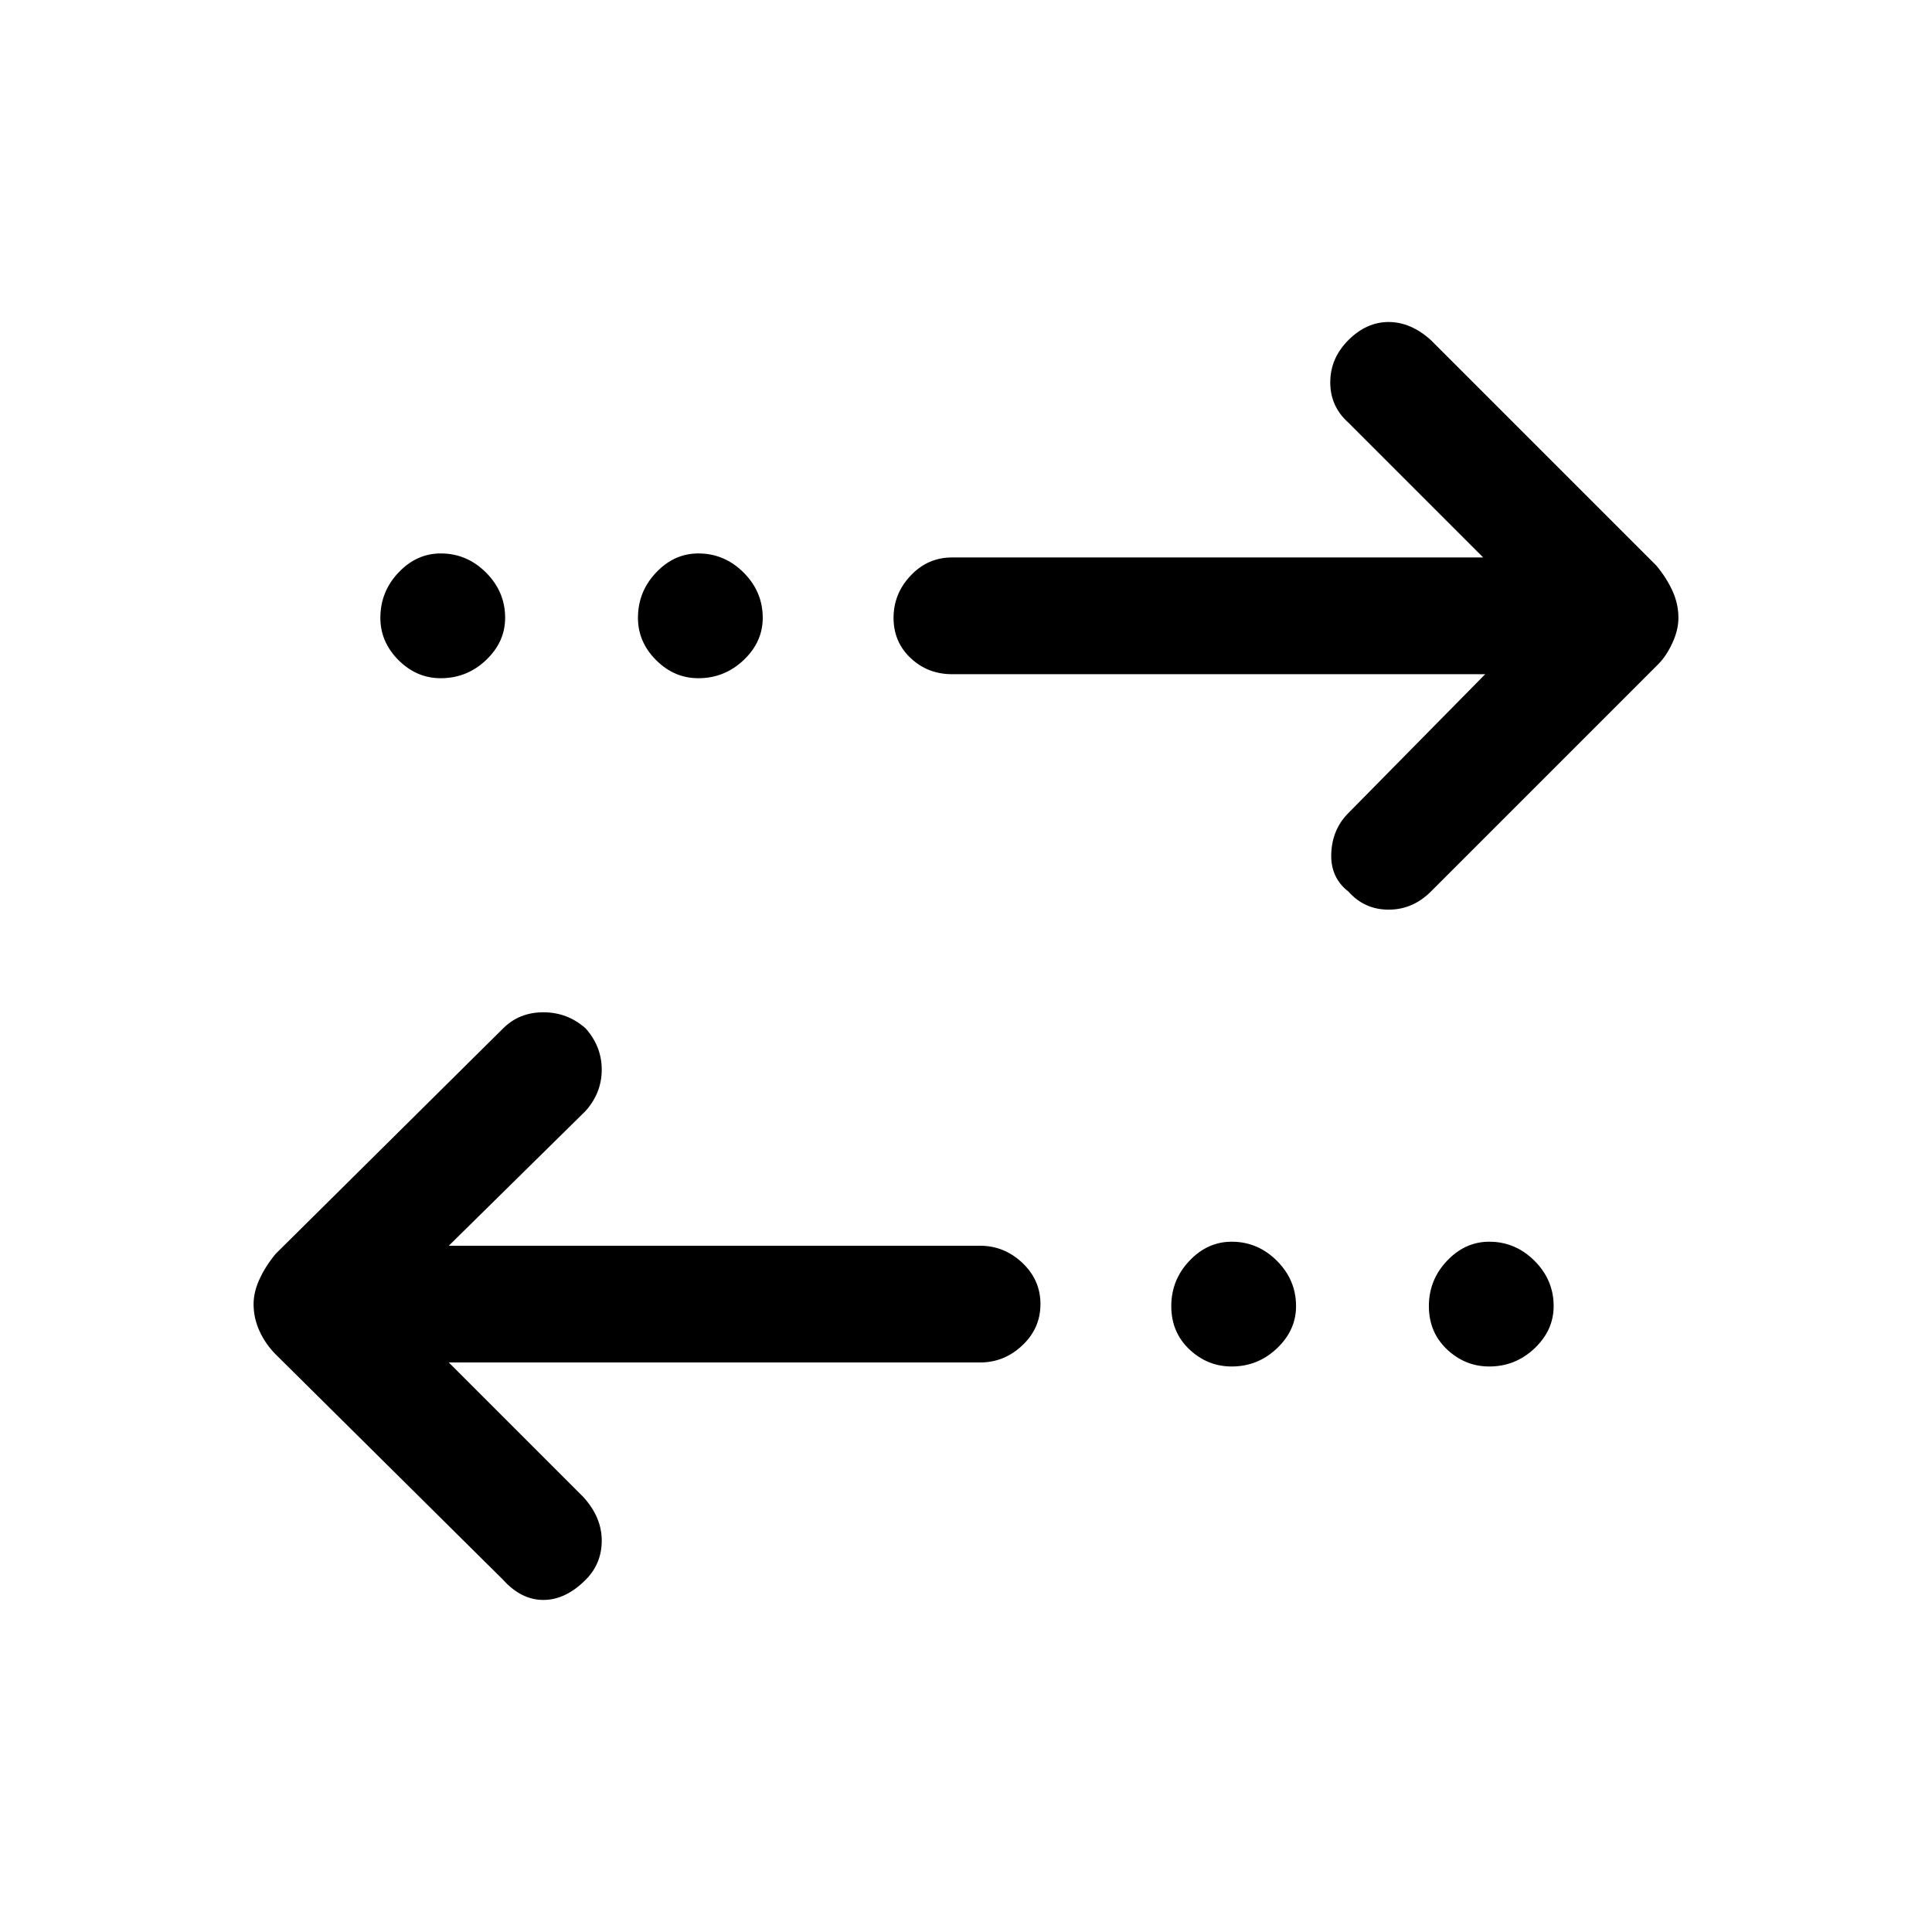 <svg xmlns="http://www.w3.org/2000/svg" height="48" width="48"><path d="M17.35 16.85q-.6 0-1.05-.45-.45-.45-.45-1.05 0-.65.45-1.125t1.05-.475q.65 0 1.125.475t.475 1.125q0 .6-.475 1.05-.475.45-1.125.45Zm-6.4 0q-.6 0-1.05-.45-.45-.45-.45-1.05 0-.65.45-1.125t1.05-.475q.65 0 1.125.475t.475 1.125q0 .6-.475 1.05-.475.45-1.125.45Zm19.65 17.1q-.6 0-1.05-.425-.45-.425-.45-1.075 0-.65.45-1.125t1.05-.475q.65 0 1.125.475t.475 1.125q0 .6-.475 1.05-.475.45-1.125.45Zm2.9-11.8q-.45-.35-.425-.95.025-.6.425-1l3.4-3.45H23.65q-.6 0-1.025-.4-.425-.4-.425-1t.425-1.05q.425-.45 1.025-.45h13.2L33.5 10.5q-.45-.4-.45-1t.45-1.05q.45-.45 1-.45t1.05.45l5.6 5.6q.25.3.4.625.15.325.15.675 0 .3-.15.625t-.35.525l-5.65 5.65q-.45.45-1.05.45-.6 0-1-.45Zm-21 17.1-5.65-5.6q-.25-.25-.4-.575-.15-.325-.15-.675 0-.3.15-.625t.4-.625l5.65-5.6q.4-.4 1-.4t1.05.4q.4.45.4 1.025t-.4 1.025l-3.4 3.35h13.2q.6 0 1.05.425.45.425.45 1.025 0 .6-.45 1.025-.45.425-1.05.425h-13.2l3.35 3.35q.45.5.45 1.075t-.4.975q-.5.5-1.05.5t-1-.5Zm24.5-5.3q-.6 0-1.05-.425-.45-.425-.45-1.075 0-.65.45-1.125T37 30.85q.65 0 1.125.475t.475 1.125q0 .6-.475 1.05-.475.45-1.125.45Z"/></svg>